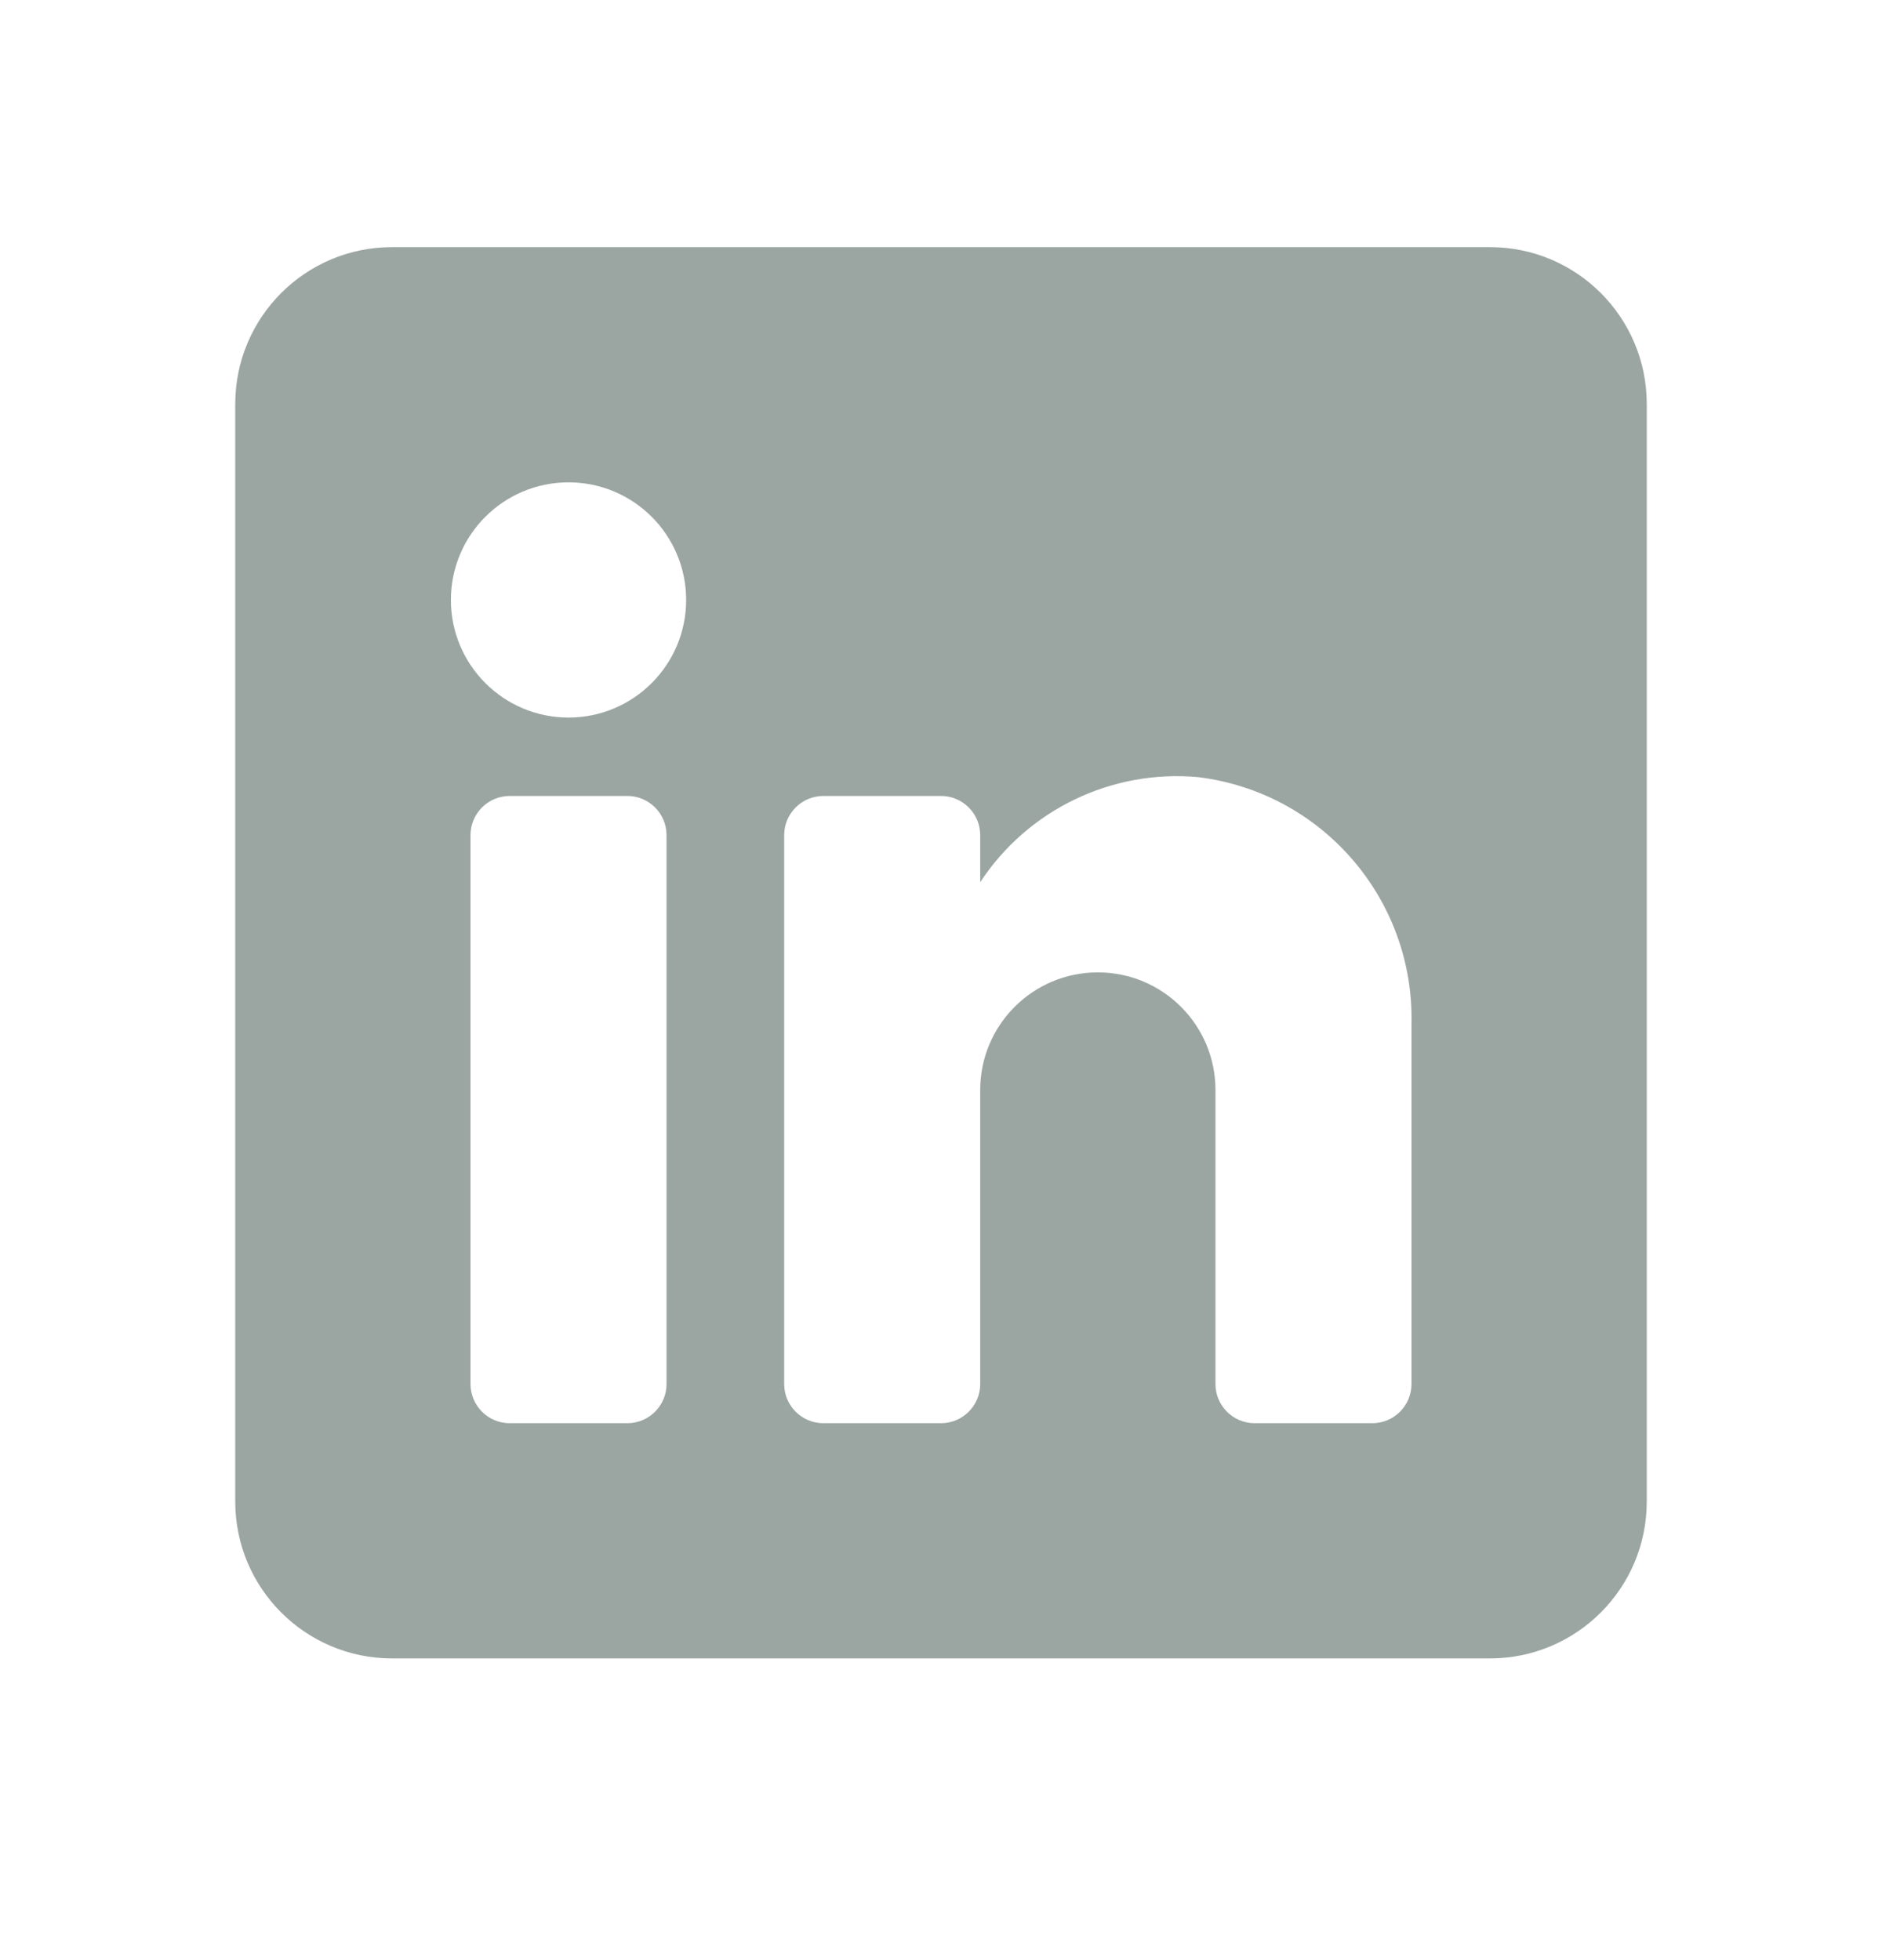 <?xml version="1.0" encoding="UTF-8" standalone="no"?><svg width='24' height='25' viewBox='0 0 24 25' fill='none' xmlns='http://www.w3.org/2000/svg'>
<path fill-rule='evenodd' clip-rule='evenodd' d='M5 3.152H19C20.105 3.152 21 4.047 21 5.152V19.152C21 20.256 20.105 21.152 19 21.152H5C3.895 21.152 3 20.256 3 19.152V5.152C3 4.047 3.895 3.152 5 3.152ZM8 18.152C8.276 18.152 8.5 17.928 8.5 17.652V10.652C8.5 10.376 8.276 10.152 8 10.152H6.5C6.224 10.152 6 10.376 6 10.652V17.652C6 17.928 6.224 18.152 6.5 18.152H8ZM7.25 9.152C6.422 9.152 5.75 8.48 5.75 7.652C5.75 6.823 6.422 6.152 7.25 6.152C8.078 6.152 8.75 6.823 8.75 7.652C8.75 8.48 8.078 9.152 7.25 9.152ZM17.5 18.152C17.776 18.152 18 17.928 18 17.652V13.052C18.032 11.463 16.858 10.106 15.28 9.912C14.177 9.811 13.108 10.326 12.5 11.252V10.652C12.5 10.376 12.276 10.152 12 10.152H10.5C10.224 10.152 10 10.376 10 10.652V17.652C10 17.928 10.224 18.152 10.5 18.152H12C12.276 18.152 12.5 17.928 12.5 17.652V13.902C12.5 13.073 13.172 12.402 14 12.402C14.828 12.402 15.5 13.073 15.5 13.902V17.652C15.5 17.928 15.724 18.152 16 18.152H17.5Z' fill='#9BA6A2'/>
</svg>
